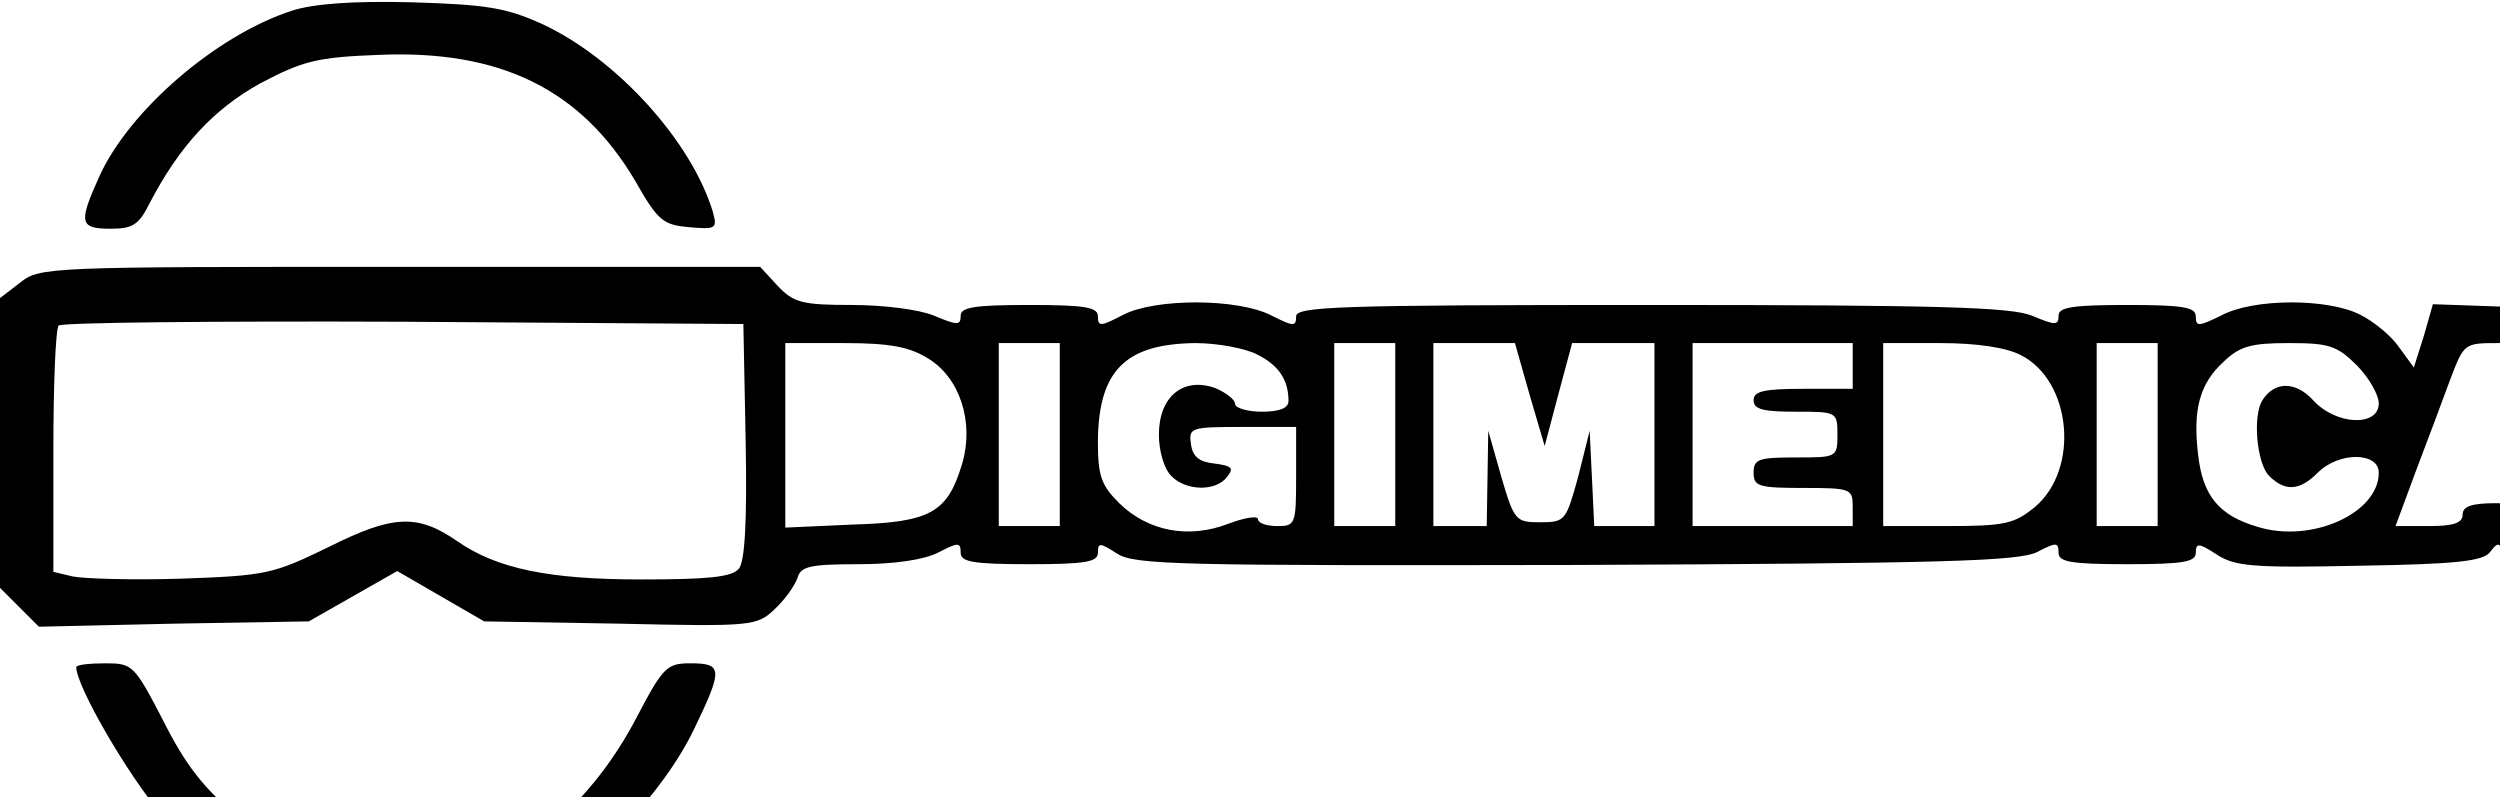 <?xml version="1.0" standalone="no"?>
<!DOCTYPE svg PUBLIC "-//W3C//DTD SVG 20010904//EN"
 "http://www.w3.org/TR/2001/REC-SVG-20010904/DTD/svg10.dtd">
<svg version="1.0" xmlns="http://www.w3.org/2000/svg"
 width="327.9pt" height="104.6pt" viewBox="0 0 327.9 104.6"
 preserveAspectRatio="xMidYMid meet" style="enable-background:new 0 0 327.9 104.6;">
<g transform="translate(0,123) scale(0.1,-0.1)"
fill="#000000" stroke="none">
<path d="M383 1216 c-99 -32 -214 -131 -253 -218 -27 -60 -26 -68 15 -68 29 0
37 5 51 33 39 75 84 124 146 158 55 29 74 34 154 37 160 7 266 -45 337 -165
30 -53 37 -58 71 -61 35 -3 37 -2 31 20 -28 93 -127 202 -225 247 -47 21 -72
25 -170 28 -78 2 -129 -2 -157 -11z"/>
<path d="M26 859 l-26 -20 0 -190 0 -190 25 -25 26 -26 177 4 177 3 58 33 58
33 57 -33 57 -33 178 -3 c174 -4 180 -3 203 19 13 12 26 30 30 41 4 15 16 18
80 18 48 0 86 6 104 15 27 14 30 14 30 0 0 -12 16 -15 90 -15 74 0 90 3 90 15
0 14 3 13 25 -1 23 -15 80 -16 602 -15 484 2 581 5 605 17 25 13 28 13 28 -1
0 -12 16 -15 90 -15 74 0 90 3 90 15 0 13 4 13 27 -2 24 -16 48 -18 188 -15
127 2 162 6 171 18 10 13 12 13 18 -1 5 -13 36 -15 211 -15 l205 0 0 80 0 80
-65 0 -65 0 0 90 0 90 -90 0 -90 0 -1 -37 -1 -38 -12 35 -13 35 -86 3 -86 3
-12 -42 -13 -41 -19 26 c-10 15 -33 34 -51 43 -42 22 -141 22 -183 -1 -29 -14
-33 -15 -33 -1 0 12 -16 15 -90 15 -72 0 -90 -3 -90 -14 0 -13 -4 -13 -35 0
-28 11 -116 14 -500 14 -410 0 -465 -2 -465 -15 0 -14 -4 -13 -32 1 -44 23
-153 23 -195 1 -29 -15 -33 -16 -33 -2 0 12 -16 15 -90 15 -72 0 -90 -3 -90
-14 0 -13 -4 -13 -35 0 -19 8 -66 14 -108 14 -65 0 -76 3 -97 25 l-23 25 -472
0 c-463 0 -473 0 -499 -21z m952 -208 c2 -104 -1 -158 -9 -167 -9 -11 -41 -14
-128 -14 -121 0 -189 14 -241 50 -52 36 -84 35 -168 -7 -74 -36 -82 -38 -195
-42 -64 -2 -128 0 -142 3 l-25 6 0 159 c0 87 3 161 7 164 3 4 207 6 452 5
l446 -3 3 -154z m239 109 c42 -25 61 -84 45 -138 -19 -64 -41 -77 -143 -80
l-89 -4 0 121 0 121 78 0 c59 0 85 -5 109 -20z m173 -100 l0 -120 -40 0 -40 0
0 120 0 120 40 0 40 0 0 -120z m259 105 c28 -14 41 -33 41 -61 0 -9 -11 -14
-35 -14 -19 0 -35 5 -35 10 0 6 -12 15 -26 21 -42 15 -74 -11 -74 -61 0 -22 7
-45 16 -54 19 -20 58 -21 73 -2 10 12 7 15 -16 18 -20 2 -29 9 -31 26 -3 21 0
22 67 22 l71 0 0 -65 c0 -63 -1 -65 -25 -65 -14 0 -25 4 -25 9 0 5 -18 2 -39
-6 -52 -20 -105 -10 -143 27 -24 24 -28 36 -28 82 1 92 36 127 128 128 29 0
66 -7 81 -15z m181 -105 l0 -120 -40 0 -40 0 0 120 0 120 40 0 40 0 0 -120z
m176 53 l20 -68 18 68 18 67 54 0 54 0 0 -120 0 -120 -40 0 -39 0 -3 63 -3 62
-15 -60 c-16 -58 -17 -60 -50 -60 -32 0 -34 2 -51 60 l-17 60 -1 -62 -1 -63
-35 0 -35 0 0 120 0 120 54 0 53 0 19 -67z m424 37 l0 -30 -65 0 c-51 0 -65
-3 -65 -15 0 -12 13 -15 55 -15 54 0 55 0 55 -30 0 -30 -1 -30 -55 -30 -48 0
-55 -2 -55 -20 0 -18 7 -20 65 -20 63 0 65 -1 65 -25 l0 -25 -105 0 -105 0 0
120 0 120 105 0 105 0 0 -30z m221 14 c66 -34 77 -149 18 -199 -27 -22 -39
-25 -115 -25 l-84 0 0 120 0 120 75 0 c49 0 87 -6 106 -16z m179 -104 l0 -120
-40 0 -40 0 0 120 0 120 40 0 40 0 0 -120z m261 91 c16 -16 29 -39 29 -50 0
-31 -56 -29 -86 4 -23 25 -50 25 -66 1 -14 -20 -8 -84 8 -100 21 -21 40 -20
64 4 28 28 80 27 80 0 0 -53 -88 -93 -159 -71 -51 15 -72 41 -78 95 -7 59 2
93 34 122 21 20 36 24 85 24 52 0 63 -3 89 -29z m274 -83 c22 -62 42 -116 43
-120 2 -4 -15 -8 -37 -8 -28 0 -44 5 -47 15 -4 10 -20 15 -50 15 -32 0 -44 -4
-44 -15 0 -11 -12 -15 -44 -15 l-44 0 27 73 c15 39 35 93 45 120 18 47 18 47
64 47 l47 0 40 -112z m155 22 l0 -90 65 0 65 0 0 -30 0 -30 -105 0 -105 0 0
120 0 120 40 0 40 0 0 -90z"/>
<path d="M100 355 c0 -25 68 -142 111 -192 100 -116 176 -153 316 -153 90 0
99 2 165 36 84 45 178 143 219 229 37 77 37 85 -5 85 -31 0 -36 -4 -71 -71
-118 -225 -343 -283 -520 -133 -48 40 -72 71 -101 129 -38 73 -40 75 -76 75
-21 0 -38 -2 -38 -5z"/>
</g>
</svg>

